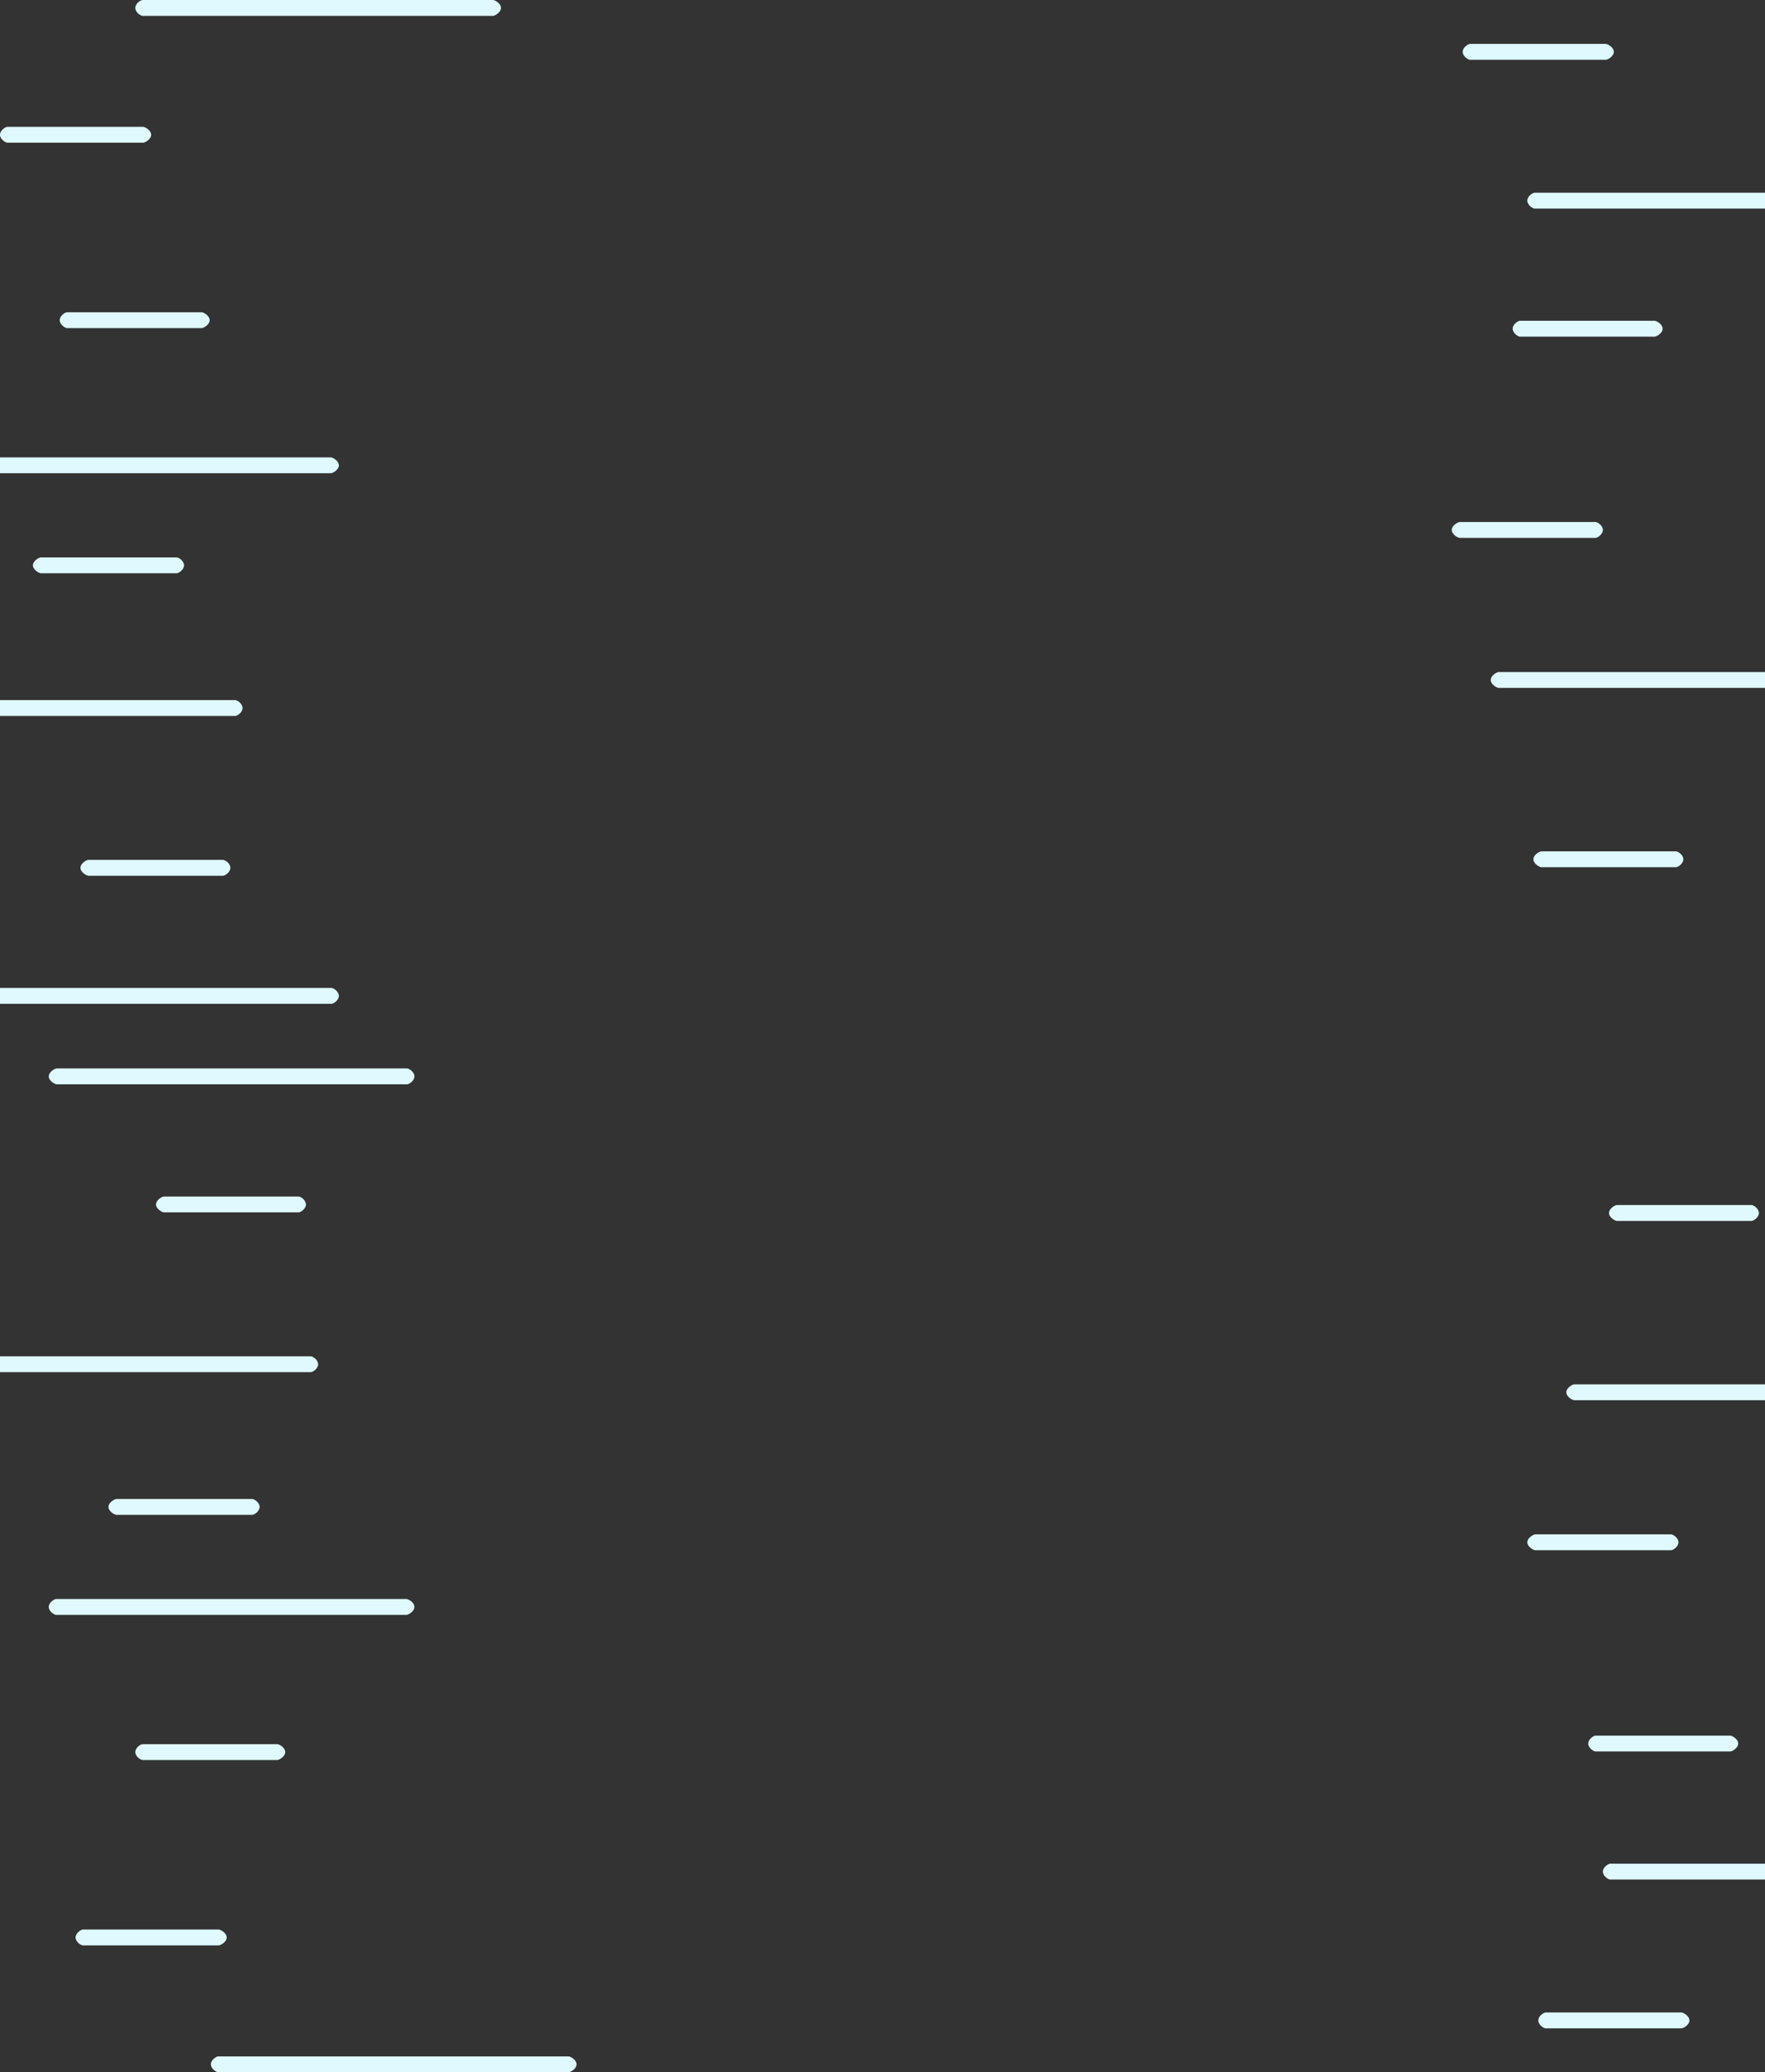 <svg  viewBox="0 0 1448 1699" fill="none" xmlns="http://www.w3.org/2000/svg">
<rect x="0" y="0" width="1448" height="1699" fill="#333333" stroke="none"/>
<path d="M1546.49 171L1258.96 171C1257.53 171 1253 168.214 1253 164.5C1253 160.786 1257.53 158 1258.96 158L1546.49 158C1547.93 158 1553 160.786 1553 164.5C1553 168.214 1547.93 171 1546.49 171Z" fill="#DFF9FF"/>
<path d="M271.495 388L-16.037 388C-17.475 388 -22 385.214 -22 381.5C-22 377.786 -17.475 375 -16.037 375L271.495 375C272.933 375 278 377.786 278 381.5C278 385.214 272.933 388 271.495 388Z" fill="#DFF9FF"/>
<path d="M404.495 13L116.963 13C115.525 13 111 10.214 111 6.5C111 2.786 115.525 0 116.963 0L404.495 4.67299e-05C405.933 4.67299e-05 411 2.786 411 6.5C411 10.214 405.933 13 404.495 13Z" fill="#DFF9FF"/>
<path d="M117.474 117H5.982C4.54 117 0 114.214 0 110.5C0 106.786 4.54 104 5.982 104H117.474C118.916 104 124 106.786 124 110.5C124 114.214 118.916 117 117.474 117Z" fill="#DFF9FF"/>
<path d="M165.526 269H54.934C53.503 269 49 266.214 49 262.5C49 258.786 53.503 256 54.934 256H165.526C166.957 256 172 258.786 172 262.5C172 266.214 166.957 269 165.526 269Z" fill="#DFF9FF"/>
<path d="M1357.53 276H1246.93C1245.5 276 1241 273.214 1241 269.5C1241 265.786 1245.5 263 1246.93 263H1357.53C1358.96 263 1364 265.786 1364 269.5C1364 273.214 1358.96 276 1357.53 276Z" fill="#DFF9FF"/>
<path d="M1317.47 49H1205.98C1204.54 49 1200 46.214 1200 42.5C1200 38.786 1204.54 36 1205.98 36H1317.47C1318.92 36 1324 38.786 1324 42.5C1324 46.214 1318.92 49 1317.47 49Z" fill="#DFF9FF"/>
<path d="M-94.495 587L193.037 587C194.475 587 199 584.214 199 580.5C199 576.786 194.475 574 193.037 574L-94.495 574C-95.933 574 -101 576.786 -101 580.5C-101 584.214 -95.933 587 -94.495 587Z" fill="#DFF9FF"/>
<path d="M-15.495 823L272.037 823C273.475 823 278 820.214 278 816.5C278 812.786 273.475 810 272.037 810L-15.495 810C-16.933 810 -22 812.786 -22 816.5C-22 820.214 -16.933 823 -15.495 823Z" fill="#DFF9FF"/>
<path d="M1229.51 564L1517.04 564C1518.47 564 1523 561.214 1523 557.5C1523 553.786 1518.47 551 1517.04 551L1229.51 551C1228.07 551 1223 553.786 1223 557.5C1223 561.214 1228.07 564 1229.51 564Z" fill="#DFF9FF"/>
<path d="M1197.53 441H1309.02C1310.46 441 1315 438.214 1315 434.5C1315 430.786 1310.46 428 1309.02 428H1197.53C1196.08 428 1191 430.786 1191 434.5C1191 438.214 1196.08 441 1197.53 441Z" fill="#DFF9FF"/>
<path d="M1264.47 711H1375.07C1376.5 711 1381 708.214 1381 704.5C1381 700.786 1376.5 698 1375.07 698H1264.47C1263.04 698 1258 700.786 1258 704.5C1258 708.214 1263.04 711 1264.47 711Z" fill="#DFF9FF"/>
<path d="M72.474 718H183.066C184.497 718 189 715.214 189 711.5C189 707.786 184.497 705 183.066 705H72.474C71.043 705 66 707.786 66 711.5C66 715.214 71.043 718 72.474 718Z" fill="#DFF9FF"/>
<path d="M33.526 470H145.018C146.46 470 151 467.214 151 463.5C151 459.786 146.46 457 145.018 457H33.526C32.084 457 27 459.786 27 463.5C27 467.214 32.084 470 33.526 470Z" fill="#DFF9FF"/>
<path d="M1608.49 1528L1320.96 1528C1319.53 1528 1315 1530.79 1315 1534.5C1315 1538.21 1319.53 1541 1320.96 1541L1608.49 1541C1609.93 1541 1615 1538.21 1615 1534.5C1615 1530.79 1609.93 1528 1608.49 1528Z" fill="#DFF9FF"/>
<path d="M333.495 1311L45.963 1311C44.525 1311 40 1313.79 40 1317.5C40 1321.21 44.525 1324 45.963 1324L333.495 1324C334.933 1324 340 1321.21 340 1317.5C340 1313.79 334.933 1311 333.495 1311Z" fill="#DFF9FF"/>
<path d="M466.495 1686L178.963 1686C177.525 1686 173 1688.79 173 1692.5C173 1696.21 177.525 1699 178.963 1699L466.495 1699C467.933 1699 473 1696.21 473 1692.5C473 1688.79 467.933 1686 466.495 1686Z" fill="#DFF9FF"/>
<path d="M179.474 1582H67.983C66.54 1582 62 1584.79 62 1588.5C62 1592.21 66.54 1595 67.983 1595H179.474C180.916 1595 186 1592.21 186 1588.5C186 1584.79 180.916 1582 179.474 1582Z" fill="#DFF9FF"/>
<path d="M227.526 1430H116.934C115.503 1430 111 1432.79 111 1436.5C111 1440.21 115.503 1443 116.934 1443H227.526C228.957 1443 234 1440.21 234 1436.5C234 1432.79 228.957 1430 227.526 1430Z" fill="#DFF9FF"/>
<path d="M1419.53 1423H1308.93C1307.5 1423 1303 1425.79 1303 1429.5C1303 1433.21 1307.5 1436 1308.93 1436H1419.53C1420.96 1436 1426 1433.21 1426 1429.5C1426 1425.79 1420.96 1423 1419.53 1423Z" fill="#DFF9FF"/>
<path d="M1379.47 1650H1267.98C1266.54 1650 1262 1652.79 1262 1656.5C1262 1660.21 1266.54 1663 1267.98 1663H1379.47C1380.92 1663 1386 1660.21 1386 1656.5C1386 1652.79 1380.92 1650 1379.47 1650Z" fill="#DFF9FF"/>
<path d="M-32.495 1112L255.037 1112C256.475 1112 261 1114.79 261 1118.5C261 1122.21 256.475 1125 255.037 1125L-32.495 1125C-33.933 1125 -39 1122.21 -39 1118.5C-39 1114.79 -33.933 1112 -32.495 1112Z" fill="#DFF9FF"/>
<path d="M46.505 876L334.037 876C335.475 876 340 878.786 340 882.5C340 886.214 335.475 889 334.037 889L46.505 889C45.067 889 40 886.214 40 882.5C40 878.786 45.067 876 46.505 876Z" fill="#DFF9FF"/>
<path d="M1291.51 1135L1579.04 1135C1580.47 1135 1585 1137.79 1585 1141.5C1585 1145.21 1580.47 1148 1579.04 1148L1291.51 1148C1290.07 1148 1285 1145.21 1285 1141.5C1285 1137.79 1290.07 1135 1291.51 1135Z" fill="#DFF9FF"/>
<path d="M1259.53 1258H1371.02C1372.46 1258 1377 1260.79 1377 1264.5C1377 1268.21 1372.46 1271 1371.02 1271H1259.53C1258.08 1271 1253 1268.21 1253 1264.5C1253 1260.79 1258.08 1258 1259.53 1258Z" fill="#DFF9FF"/>
<path d="M1326.47 988H1437.07C1438.5 988 1443 990.786 1443 994.5C1443 998.214 1438.5 1001 1437.07 1001H1326.47C1325.04 1001 1320 998.214 1320 994.5C1320 990.786 1325.04 988 1326.47 988Z" fill="#DFF9FF"/>
<path d="M134.474 981H245.066C246.497 981 251 983.786 251 987.5C251 991.214 246.497 994 245.066 994H134.474C133.043 994 128 991.214 128 987.5C128 983.786 133.043 981 134.474 981Z" fill="#DFF9FF"/>
<path d="M95.526 1229H207.018C208.46 1229 213 1231.79 213 1235.5C213 1239.21 208.46 1242 207.018 1242H95.526C94.084 1242 89 1239.21 89 1235.5C89 1231.79 94.084 1229 95.526 1229Z" fill="#DFF9FF"/>
</svg>
